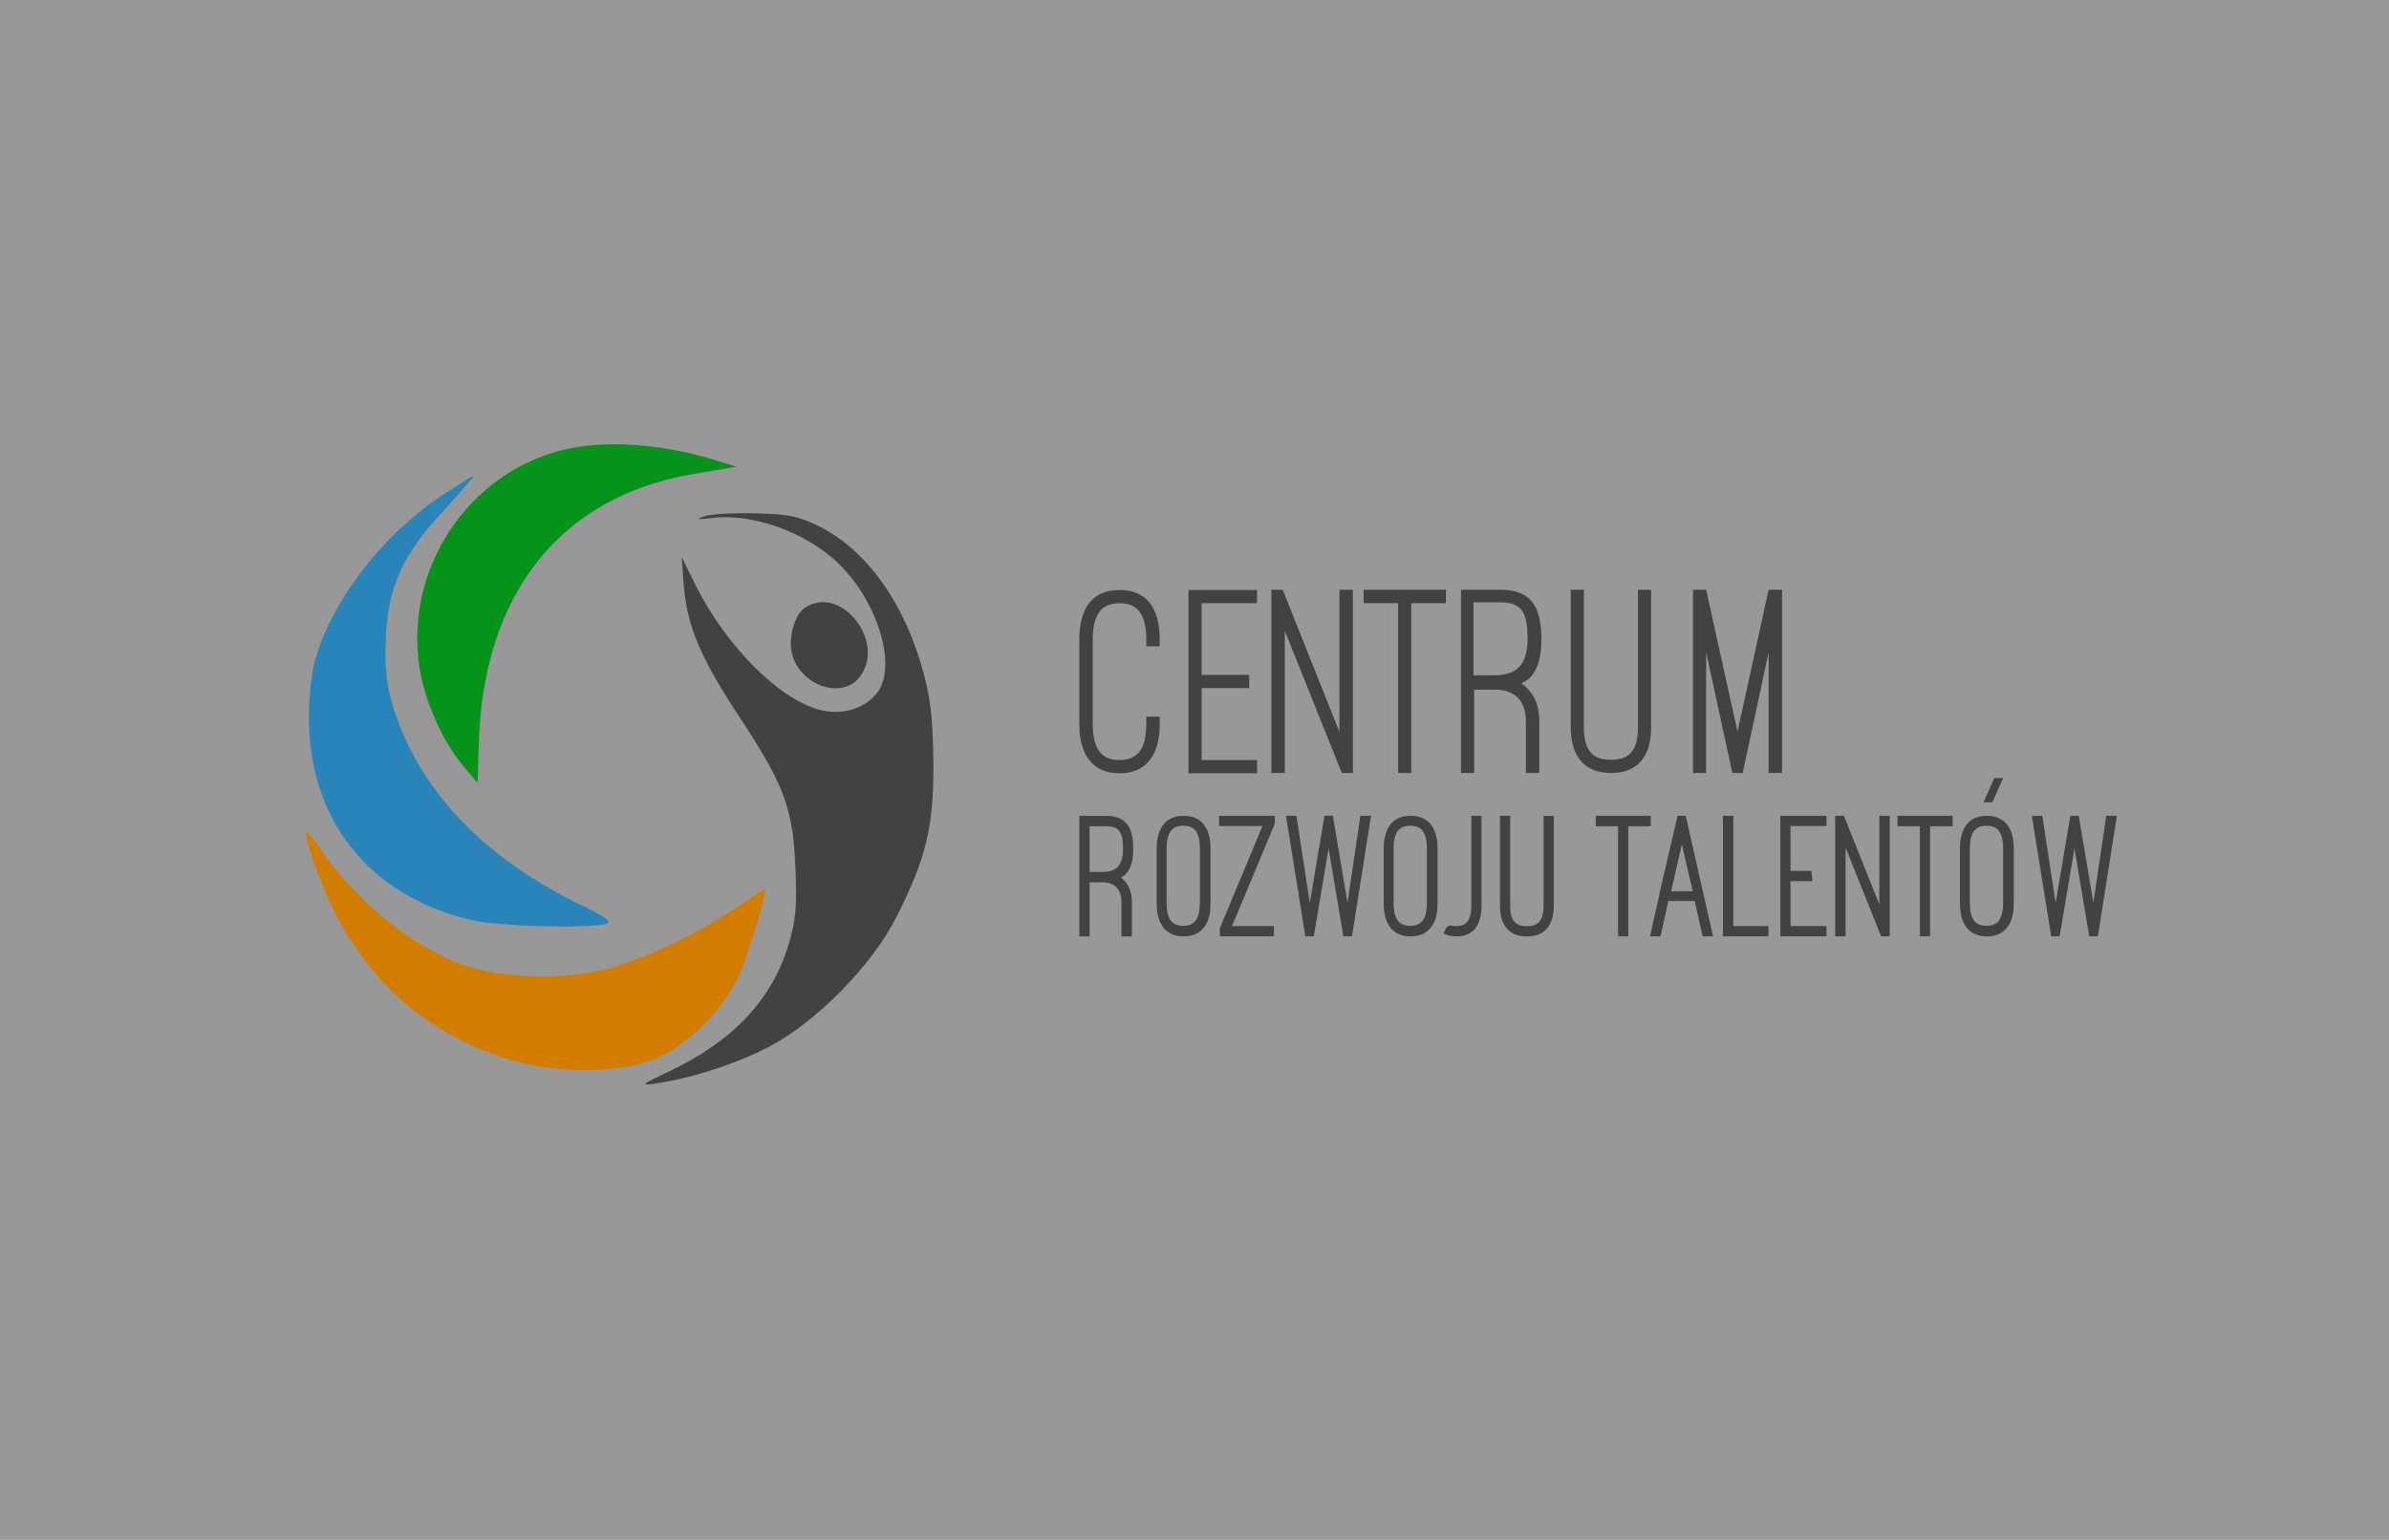 <?xml version="1.0" encoding="UTF-8"?>
<svg width="242px" height="156px" viewBox="0 0 242 156" version="1.1" xmlns="http://www.w3.org/2000/svg" xmlns:xlink="http://www.w3.org/1999/xlink">
    <rect x="0" y="0" width="242" height="156" fill="#333333" stroke="none"/>
    <!-- Generator: Sketch 47.1 (45422) - http://www.bohemiancoding.com/sketch -->
    <title>crt</title>
    <desc>Created with Sketch.</desc>
    <defs></defs>
    <g id="Page-1" stroke="none" stroke-width="1" fill="none" fill-rule="evenodd">
        <g id="Artboard" transform="translate(-66, -1659)">
            <g id="crt" transform="translate(66, 1659)">
                <rect id="Rectangle-7" fill-opacity="0.496" fill="#FFFFFF" x="0" y="0" width="242" height="156"></rect>
                <g transform="translate(31, 45)">
                    <g id="Group-7-Copy" transform="translate(78.586, 15.011)" stroke="#444240" fill="#444240">
                        <path d="M0,13.291 C0,15.301 0.506,16.453 1.251,17.177 C1.996,17.9 2.954,18.088 3.832,18.088 C4.684,18.088 5.642,17.9 6.387,17.177 C7.132,16.453 7.638,15.301 7.638,13.291 L7.638,12.862 L6.786,12.862 L6.786,13.291 C6.786,14.658 6.547,15.649 6.041,16.319 C5.536,16.935 4.79,17.257 3.832,17.257 C1.836,17.257 0.852,16.051 0.852,13.291 L0.852,4.797 C0.852,2.037 1.89,0.857 3.832,0.857 C5.748,0.857 6.786,2.037 6.786,4.797 L6.786,5.225 L7.638,5.225 L7.638,4.797 C7.638,2.84 7.132,1.608 6.387,0.911 C5.642,0.214 4.684,0.027 3.832,0.027 C2.954,0.027 1.996,0.214 1.251,0.911 C0.506,1.608 0,2.84 0,4.797 L0,13.291 Z M11.058,0.027 L11.058,18.088 L17.498,18.088 L17.498,17.257 L11.883,17.257 L11.883,9.459 L16.7,9.459 L16.7,8.628 L11.883,8.628 L11.883,0.857 L17.498,0.857 L17.498,0.027 L11.058,0.027 Z M27.201,18.061 L27.201,0 L26.35,0 L26.35,15.462 L20.176,0 L19.457,0 L19.457,18.061 L20.309,18.061 L20.309,2.599 L26.51,18.061 L27.201,18.061 Z M28.807,0.857 L32.293,0.857 L32.293,18.061 L33.118,18.061 L33.118,0.857 L36.631,0.857 L36.631,0 L28.807,0 L28.807,0.857 Z M46.087,13.05 L46.087,18.061 L45.235,18.061 L45.235,13.05 C45.235,10.879 44.011,9.62 41.882,9.62 L39.486,9.62 L39.486,18.061 L38.661,18.061 L38.661,0 L42.414,0 C45.288,0 46.299,1.501 46.299,4.797 C46.299,6.404 45.98,7.61 45.315,8.387 C45.022,8.736 44.41,9.004 43.984,9.218 C44.33,9.379 44.623,9.593 44.889,9.861 C45.687,10.638 46.087,11.683 46.087,13.05 Z M39.42,0.763 L39.42,8.668 L41.815,8.668 C44.183,8.668 45.407,7.489 45.407,4.702 C45.407,1.889 44.716,0.763 42.347,0.763 L39.42,0.763 Z M49.78,13.639 C49.78,16.212 50.818,18.061 53.612,18.061 C56.3,18.061 57.418,16.346 57.418,13.639 L57.418,0 L56.593,0 L56.593,13.639 C56.593,15.703 55.981,17.23 53.612,17.23 C51.35,17.23 50.605,15.917 50.605,13.639 L50.605,0 L49.78,0 L49.78,13.639 Z M66.739,18.061 L69.826,3.698 L69.826,18.061 L70.678,18.061 L70.678,0 L69.773,0 L66.42,15.301 L63.04,0 L62.162,0 L62.162,18.061 L62.987,18.061 L62.987,3.698 L66.1,18.061 L66.739,18.061 Z" id="Centrum" stroke-width="0.506"></path>
                        <path d="M4.818,31.372 L4.818,34.623 L4.265,34.623 L4.265,31.372 C4.265,29.963 3.471,29.146 2.09,29.146 L0.535,29.146 L0.535,34.623 L0,34.623 L0,22.904 L2.435,22.904 C4.3,22.904 4.956,23.878 4.956,26.016 C4.956,27.06 4.749,27.842 4.317,28.346 C4.127,28.572 3.73,28.746 3.454,28.885 C3.678,28.99 3.868,29.129 4.041,29.303 C4.559,29.807 4.818,30.485 4.818,31.372 Z M0.535,23.46 L0.535,28.59 L2.09,28.59 C3.626,28.59 4.421,27.825 4.421,26.016 C4.421,24.191 3.972,23.46 2.435,23.46 L0.535,23.46 Z M7.833,31.506 L7.833,25.994 C7.833,23.994 8.662,22.899 10.303,22.899 C11.961,22.899 12.789,23.977 12.789,25.994 L12.789,31.506 C12.789,32.81 12.461,33.557 11.978,34.027 C11.494,34.496 10.873,34.618 10.303,34.618 C9.75,34.618 9.129,34.496 8.645,34.027 C8.161,33.557 7.833,32.81 7.833,31.506 Z M8.339,25.964 L8.339,31.475 C8.339,33.232 8.978,34.049 10.273,34.049 C11.533,34.049 12.207,33.284 12.207,31.475 L12.207,25.964 C12.207,24.173 11.568,23.408 10.273,23.408 C8.96,23.408 8.339,24.225 8.339,25.964 Z M25.221,22.899 L24.79,22.899 L23.08,33.071 L21.526,22.899 L20.973,22.899 L22.855,34.618 L23.287,34.618 L24.997,24.446 L26.706,34.618 L27.155,34.618 L29.003,22.899 L28.433,22.899 L26.931,33.071 L25.221,22.899 Z M19.297,22.899 L14.151,22.899 L14.151,23.438 L18.675,23.438 L14.237,34.079 L14.237,34.618 L19.21,34.618 L19.21,34.079 L14.841,34.079 L19.297,23.403 L19.297,22.899 Z M30.828,31.506 L30.828,25.994 C30.828,23.994 31.657,22.899 33.298,22.899 C34.955,22.899 35.784,23.977 35.784,25.994 L35.784,31.506 C35.784,32.81 35.456,33.557 34.973,34.027 C34.489,34.496 33.867,34.618 33.298,34.618 C32.745,34.618 32.123,34.496 31.64,34.027 C31.156,33.557 30.828,32.81 30.828,31.506 Z M31.333,25.964 L31.333,31.475 C31.333,33.232 31.972,34.049 33.268,34.049 C34.528,34.049 35.202,33.284 35.202,31.475 L35.202,25.964 C35.202,24.173 34.563,23.408 33.268,23.408 C31.955,23.408 31.333,24.225 31.333,25.964 Z M36.963,34.448 C37.245,34.561 37.572,34.618 37.943,34.618 C39.48,34.618 40.24,33.644 40.24,31.749 L40.24,22.899 L39.705,22.899 L39.705,31.749 C39.705,33.349 39.1,34.079 37.943,34.079 C37.757,34.079 37.562,34.067 37.373,34.021 C37.23,33.986 37.094,34.128 36.963,34.448 Z M42.606,31.754 C42.606,33.424 43.28,34.623 45.093,34.623 C46.837,34.623 47.562,33.511 47.562,31.754 L47.562,22.904 L47.027,22.904 L47.027,31.754 C47.027,33.093 46.63,34.084 45.093,34.084 C43.625,34.084 43.141,33.232 43.141,31.754 L43.141,22.904 L42.606,22.904 L42.606,31.754 Z M52.307,23.455 L54.569,23.455 L54.569,34.618 L55.104,34.618 L55.104,23.455 L57.384,23.455 L57.384,22.899 L52.307,22.899 L52.307,23.455 Z M63.081,34.618 L62.287,31.036 L59.213,31.036 L58.418,34.618 L57.866,34.618 L58.781,30.549 L58.781,30.497 L60.542,22.899 L60.974,22.899 L63.634,34.618 L63.081,34.618 Z M60.781,24.425 L59.382,30.546 L62.197,30.546 L60.781,24.425 Z M69.304,34.079 L65.746,34.079 L65.746,22.899 L65.194,22.899 L65.194,34.618 L69.304,34.618 L69.304,34.079 Z M71.006,22.899 L71.006,34.618 L75.185,34.618 L75.185,34.079 L71.541,34.079 L71.541,29.019 L73.729,29.019 L73.676,28.48 L71.541,28.48 L71.541,23.438 L75.185,23.438 L75.185,22.899 L71.006,22.899 Z M81.59,34.618 L81.59,22.899 L81.037,22.899 L81.037,32.931 L77.031,22.899 L76.565,22.899 L76.565,34.618 L77.117,34.618 L77.117,24.585 L81.141,34.618 L81.59,34.618 Z M82.882,23.455 L85.144,23.455 L85.144,34.618 L85.68,34.618 L85.68,23.455 L87.959,23.455 L87.959,22.899 L82.882,22.899 L82.882,23.455 Z M89.199,31.506 L89.199,25.994 C89.199,23.994 90.028,22.899 91.669,22.899 C93.327,22.899 94.155,23.977 94.155,25.994 L94.155,31.506 C94.155,32.81 93.827,33.557 93.344,34.027 C92.86,34.496 92.239,34.618 91.669,34.618 C91.116,34.618 90.494,34.496 90.011,34.027 C89.527,33.557 89.199,32.81 89.199,31.506 Z M89.705,25.964 L89.705,31.475 C89.705,33.232 90.344,34.049 91.639,34.049 C92.899,34.049 93.573,33.284 93.573,31.475 L93.573,25.964 C93.573,24.173 92.934,23.408 91.639,23.408 C90.326,23.408 89.705,24.225 89.705,25.964 Z M92.941,19.082 L92.594,19.082 L91.726,21.034 L92.073,21.034 L92.941,19.082 Z M100.775,22.899 L100.344,22.899 L98.634,33.071 L97.08,22.899 L96.527,22.899 L98.41,34.618 L98.841,34.618 L100.551,24.446 L102.261,34.618 L102.71,34.618 L104.557,22.899 L103.987,22.899 L102.485,33.071 L100.775,22.899 Z" id="Rowzoju-Talentów" stroke-width="0.5"></path>
                    </g>
                    <g id="Group" transform="translate(32.021, 32.44) scale(-1, 1) rotate(-180) translate(-32.021, -32.44) " fill-rule="nonzero">
                        <path d="M25.978,64.283 C16.359,61.885 9.973,52.208 11.488,42.284 C12.02,38.811 13.862,34.675 15.99,32.194 L17.382,30.54 L17.505,34.593 C17.955,49.727 25.773,59.569 39.199,61.843 L43.619,62.588 L41.204,63.332 C35.883,64.945 30.071,65.317 25.978,64.283 Z" id="Shape" fill="#06931A"></path>
                        <path d="M13.512,59.508 C7.476,55.407 2.466,48.779 0.864,42.772 C0.535,41.571 0.289,39.085 0.289,37.304 C0.248,26.823 6.367,19.118 16.675,16.674 C19.426,16.011 28.42,15.763 30.309,16.26 C31.089,16.467 30.514,16.881 27.311,18.455 C17.578,23.261 11.09,30.303 8.667,38.795 C8.133,40.659 7.969,42.441 8.092,45.341 C8.338,50.519 9.775,53.709 14.128,58.348 C15.812,60.171 17.085,61.662 16.962,61.662 C16.839,61.662 15.278,60.668 13.512,59.508 Z" id="Shape" fill="#2984B9"></path>
                        <path d="M40.292,57.542 C39.437,57.253 39.6,57.211 40.985,57.377 C45.139,57.956 50.76,55.929 54.019,52.702 C58.01,48.773 59.884,42.278 57.847,39.672 C56.544,38.018 54.222,37.356 51.941,37.976 C47.868,39.093 42.614,44.388 39.559,50.386 L38.052,53.447 L38.256,50.593 C38.622,46.374 39.967,43.188 43.958,37.149 C48.479,30.282 49.335,27.924 49.579,21.844 C49.742,17.997 49.62,16.673 48.887,14.191 C47.217,8.607 43.266,4.387 36.79,1.326 C33.938,-0.039 33.816,-0.122 35.364,0.085 C38.908,0.582 43.551,2.071 46.891,3.808 C51.697,6.332 57.359,12.081 59.802,16.963 C62.817,22.919 63.59,26.063 63.55,32.599 C63.509,36.859 63.265,39.052 62.572,41.616 C60.699,48.69 56.829,54.109 51.982,56.55 C49.864,57.584 48.887,57.79 45.425,57.873 C43.184,57.915 40.863,57.79 40.292,57.542 Z" id="Shape" fill="#444240"></path>
                        <path d="M50.643,48.371 C49.569,47.754 48.892,45.533 49.171,43.887 C49.807,40.514 54.226,38.868 56.096,41.295 C58.763,44.792 54.305,50.593 50.643,48.371 Z" id="Shape" fill="#444240"></path>
                        <path d="M0,25.544 C0,24.476 1.523,20.165 2.799,17.66 C6.585,10.145 12.265,5.259 20.084,2.672 C24.941,1.112 31.402,1.03 35.23,2.549 C38.399,3.781 42.062,7.312 43.708,10.761 C44.696,12.773 46.836,19.795 46.465,19.795 C46.424,19.795 45.025,18.892 43.379,17.783 C39.675,15.278 34.242,12.691 30.62,11.747 C26.463,10.597 20.043,10.72 16.298,11.993 C10.783,13.841 5.021,18.522 1.235,24.148 C0.535,25.133 0,25.79 0,25.544 Z" id="Shape" fill="#D37D00"></path>
                    </g>
                </g>
            </g>
        </g>
    </g>
</svg>